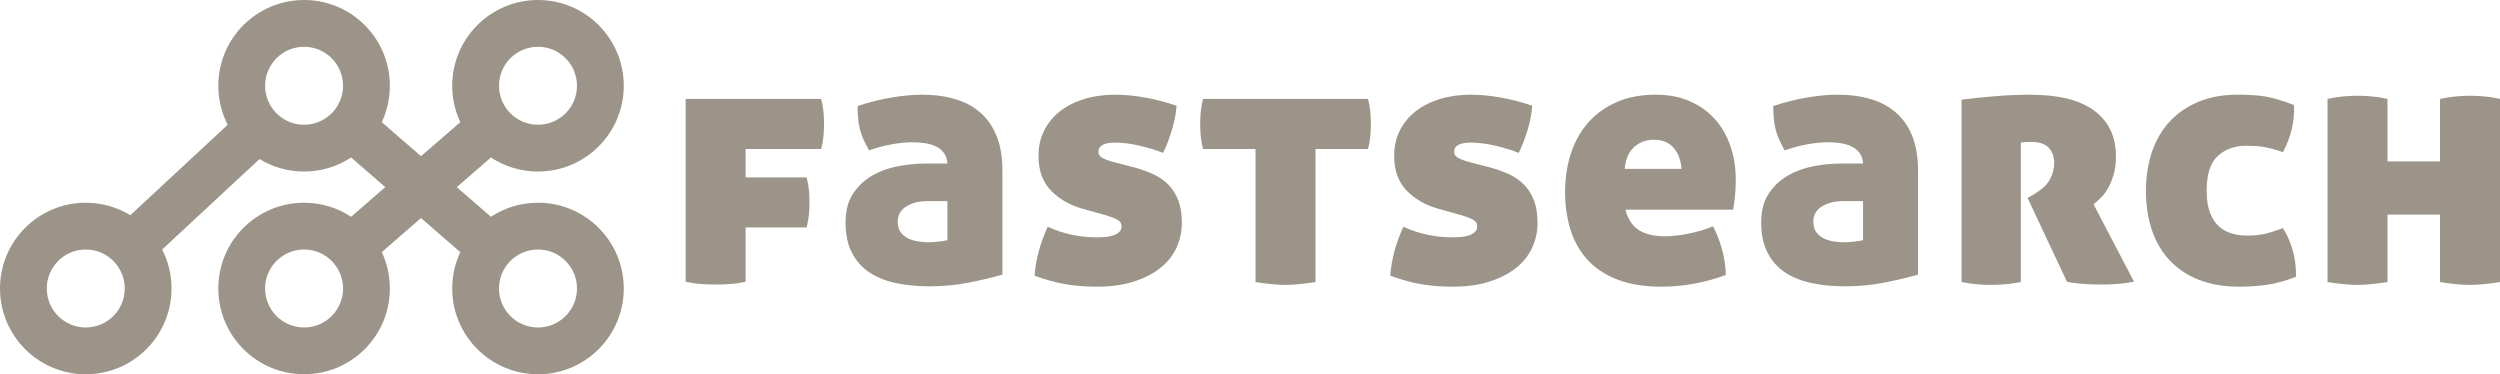 <svg xmlns="http://www.w3.org/2000/svg" width="166.997" height="25" viewBox="0 0 166.997 25"><path fill="#9C9488" d="M35.938,0 C39.102,0 41.667,2.565 41.667,5.729 C41.667,8.893 39.102,11.458 35.938,11.458 C34.777,11.458 33.697,11.113 32.795,10.52 L30.51,12.5 L32.795,14.48 C33.697,13.887 34.777,13.542 35.938,13.542 C39.102,13.542 41.667,16.107 41.667,19.271 C41.667,22.435 39.102,25 35.938,25 C32.773,25 30.208,22.435 30.208,19.271 C30.208,18.402 30.402,17.579 30.748,16.841 L28.124,14.567 L25.502,16.84 C25.848,17.578 26.042,18.402 26.042,19.271 C26.042,22.435 23.477,25 20.312,25 C17.148,25 14.583,22.435 14.583,19.271 C14.583,16.107 17.148,13.542 20.312,13.542 C21.473,13.542 22.553,13.887 23.455,14.48 L25.739,12.5 L23.455,10.52 C22.553,11.113 21.473,11.458 20.312,11.458 C19.222,11.458 18.204,11.154 17.336,10.625 L10.833,16.665 C11.233,17.447 11.458,18.333 11.458,19.271 C11.458,22.435 8.893,25 5.729,25 C2.565,25 0,22.435 0,19.271 C0,16.107 2.565,13.542 5.729,13.542 C6.819,13.542 7.838,13.846 8.706,14.375 L15.209,8.336 C14.809,7.554 14.583,6.668 14.583,5.729 C14.583,2.565 17.148,0 20.312,0 C23.477,0 26.042,2.565 26.042,5.729 C26.042,6.598 25.848,7.422 25.502,8.16 L28.124,10.432 L30.748,8.16 C30.402,7.422 30.208,6.598 30.208,5.729 C30.208,2.565 32.773,0 35.938,0 Z M20.312,16.667 C18.874,16.667 17.708,17.833 17.708,19.271 C17.708,20.709 18.874,21.875 20.312,21.875 C21.751,21.875 22.917,20.709 22.917,19.271 C22.917,17.833 21.751,16.667 20.312,16.667 Z M5.729,16.667 C4.291,16.667 3.125,17.833 3.125,19.271 C3.125,20.709 4.291,21.875 5.729,21.875 C7.167,21.875 8.333,20.709 8.333,19.271 C8.333,17.833 7.167,16.667 5.729,16.667 Z M35.938,16.667 C34.499,16.667 33.333,17.833 33.333,19.271 C33.333,20.709 34.499,21.875 35.938,21.875 C37.376,21.875 38.542,20.709 38.542,19.271 C38.542,17.833 37.376,16.667 35.938,16.667 Z M20.312,3.125 C18.874,3.125 17.708,4.291 17.708,5.729 C17.708,7.167 18.874,8.333 20.312,8.333 C21.751,8.333 22.917,7.167 22.917,5.729 C22.917,4.291 21.751,3.125 20.312,3.125 Z M35.938,3.125 C34.499,3.125 33.333,4.291 33.333,5.729 C33.333,7.167 34.499,8.333 35.938,8.333 C37.376,8.333 38.542,7.167 38.542,5.729 C38.542,4.291 37.376,3.125 35.938,3.125 Z M49.806,15.191 L49.806,18.818 C49.474,18.897 49.135,18.948 48.787,18.972 C48.439,18.995 48.115,19.007 47.815,19.007 C47.499,19.007 47.171,18.995 46.831,18.972 C46.491,18.948 46.148,18.897 45.8,18.818 L45.8,6.609 L54.855,6.609 C54.935,6.925 54.986,7.218 55.01,7.486 C55.033,7.755 55.045,8.016 55.045,8.269 C55.045,8.522 55.033,8.786 55.01,9.063 C54.986,9.339 54.935,9.636 54.855,9.952 L49.806,9.952 L49.806,11.848 L53.884,11.848 C53.963,12.164 54.014,12.457 54.038,12.725 C54.061,12.994 54.073,13.255 54.073,13.508 C54.073,13.76 54.061,14.025 54.038,14.302 C54.014,14.578 53.963,14.875 53.884,15.191 L49.806,15.191 Z M56.482,14.859 C56.482,14.084 56.648,13.444 56.98,12.939 C57.312,12.433 57.739,12.03 58.26,11.73 C58.782,11.429 59.359,11.22 59.991,11.102 C60.623,10.983 61.239,10.924 61.84,10.924 L63.286,10.924 C63.27,10.639 63.191,10.402 63.049,10.213 C62.906,10.023 62.725,9.877 62.503,9.774 C62.282,9.671 62.037,9.6 61.769,9.561 C61.5,9.521 61.223,9.501 60.939,9.501 C60.56,9.501 60.117,9.545 59.611,9.632 C59.106,9.719 58.584,9.857 58.047,10.047 C57.905,9.778 57.782,9.533 57.679,9.312 C57.577,9.09 57.498,8.865 57.442,8.636 C57.387,8.407 57.348,8.17 57.324,7.925 C57.3,7.68 57.288,7.4 57.288,7.083 C58.047,6.831 58.801,6.641 59.552,6.514 C60.303,6.388 60.978,6.325 61.579,6.325 C62.401,6.325 63.144,6.424 63.807,6.621 C64.471,6.819 65.036,7.123 65.502,7.534 C65.968,7.945 66.328,8.47 66.581,9.11 C66.834,9.75 66.96,10.513 66.96,11.398 L66.96,18.344 C66.36,18.517 65.633,18.691 64.779,18.865 C63.926,19.039 63.025,19.126 62.077,19.126 C61.255,19.126 60.5,19.051 59.813,18.901 C59.125,18.75 58.537,18.509 58.047,18.178 C57.557,17.846 57.174,17.407 56.897,16.862 C56.621,16.317 56.482,15.649 56.482,14.859 Z M62.077,16.186 C62.219,16.186 62.424,16.171 62.693,16.139 C62.962,16.107 63.159,16.076 63.286,16.044 L63.286,13.436 L61.935,13.436 C61.381,13.436 60.915,13.555 60.536,13.792 C60.157,14.029 59.967,14.361 59.967,14.788 C59.967,15.104 60.038,15.353 60.18,15.534 C60.323,15.716 60.5,15.854 60.714,15.949 C60.927,16.044 61.156,16.107 61.401,16.139 C61.646,16.171 61.871,16.186 62.077,16.186 Z M75.77,11.184 C76.244,11.311 76.674,11.465 77.062,11.647 C77.449,11.828 77.781,12.062 78.057,12.346 C78.334,12.631 78.551,12.978 78.709,13.389 C78.867,13.8 78.946,14.298 78.946,14.883 C78.946,15.483 78.824,16.044 78.579,16.566 C78.334,17.087 77.97,17.538 77.488,17.917 C77.006,18.296 76.414,18.596 75.71,18.818 C75.007,19.039 74.197,19.15 73.281,19.15 C72.522,19.15 71.819,19.094 71.171,18.984 C70.523,18.873 69.835,18.683 69.108,18.415 C69.187,17.34 69.48,16.25 69.985,15.143 C70.491,15.38 71.021,15.558 71.574,15.677 C72.127,15.795 72.68,15.854 73.233,15.854 C73.423,15.854 73.62,15.847 73.826,15.831 C74.031,15.815 74.213,15.779 74.371,15.724 C74.529,15.669 74.659,15.594 74.762,15.499 C74.865,15.404 74.916,15.278 74.916,15.12 C74.916,14.914 74.813,14.76 74.608,14.657 C74.403,14.555 74.166,14.464 73.897,14.385 L72.285,13.934 C71.447,13.697 70.752,13.294 70.199,12.725 C69.646,12.156 69.369,11.382 69.369,10.402 C69.369,9.786 69.496,9.225 69.748,8.719 C70.001,8.213 70.357,7.783 70.815,7.427 C71.273,7.072 71.815,6.799 72.439,6.609 C73.063,6.42 73.755,6.325 74.513,6.325 C75.114,6.325 75.77,6.388 76.481,6.514 C77.192,6.641 77.895,6.823 78.591,7.06 C78.559,7.565 78.456,8.107 78.282,8.684 C78.109,9.26 77.911,9.77 77.69,10.213 C77.263,10.039 76.749,9.881 76.149,9.738 C75.548,9.596 74.995,9.525 74.49,9.525 C73.747,9.525 73.375,9.731 73.375,10.141 C73.375,10.315 73.462,10.45 73.636,10.544 C73.81,10.639 74.008,10.718 74.229,10.781 L75.77,11.184 Z M83.868,9.952 L80.36,9.952 C80.281,9.636 80.229,9.339 80.205,9.063 C80.182,8.786 80.17,8.522 80.17,8.269 C80.17,8.016 80.182,7.755 80.205,7.486 C80.229,7.218 80.281,6.925 80.36,6.609 L91.383,6.609 C91.462,6.925 91.513,7.218 91.537,7.486 C91.56,7.755 91.572,8.016 91.572,8.269 C91.572,8.522 91.56,8.786 91.537,9.063 C91.513,9.339 91.462,9.636 91.383,9.952 L87.874,9.952 L87.874,18.841 C87.463,18.905 87.092,18.952 86.76,18.984 C86.428,19.015 86.128,19.031 85.859,19.031 C85.591,19.031 85.29,19.015 84.958,18.984 C84.627,18.952 84.263,18.905 83.868,18.841 L83.868,9.952 Z M99.528,11.184 C100.003,11.311 100.433,11.465 100.82,11.647 C101.208,11.828 101.539,12.062 101.816,12.346 C102.093,12.631 102.31,12.978 102.468,13.389 C102.626,13.8 102.705,14.298 102.705,14.883 C102.705,15.483 102.582,16.044 102.338,16.566 C102.093,17.087 101.729,17.538 101.247,17.917 C100.765,18.296 100.172,18.596 99.469,18.818 C98.766,19.039 97.956,19.15 97.039,19.15 C96.281,19.15 95.577,19.094 94.93,18.984 C94.282,18.873 93.594,18.683 92.867,18.415 C92.946,17.34 93.239,16.25 93.744,15.143 C94.25,15.38 94.779,15.558 95.333,15.677 C95.886,15.795 96.439,15.854 96.992,15.854 C97.182,15.854 97.379,15.847 97.585,15.831 C97.79,15.815 97.972,15.779 98.13,15.724 C98.288,15.669 98.418,15.594 98.521,15.499 C98.624,15.404 98.675,15.278 98.675,15.12 C98.675,14.914 98.572,14.76 98.367,14.657 C98.161,14.555 97.924,14.464 97.656,14.385 L96.044,13.934 C95.206,13.697 94.511,13.294 93.958,12.725 C93.404,12.156 93.128,11.382 93.128,10.402 C93.128,9.786 93.254,9.225 93.507,8.719 C93.76,8.213 94.116,7.783 94.574,7.427 C95.032,7.072 95.574,6.799 96.198,6.609 C96.822,6.42 97.513,6.325 98.272,6.325 C98.873,6.325 99.528,6.388 100.24,6.514 C100.951,6.641 101.654,6.823 102.349,7.06 C102.318,7.565 102.215,8.107 102.041,8.684 C101.867,9.26 101.67,9.77 101.449,10.213 C101.022,10.039 100.508,9.881 99.908,9.738 C99.307,9.596 98.754,9.525 98.248,9.525 C97.506,9.525 97.134,9.731 97.134,10.141 C97.134,10.315 97.221,10.45 97.395,10.544 C97.569,10.639 97.766,10.718 97.988,10.781 L99.528,11.184 Z M108.575,14.005 C108.749,14.653 109.053,15.112 109.488,15.38 C109.922,15.649 110.495,15.783 111.206,15.783 C111.665,15.783 112.178,15.728 112.747,15.617 C113.316,15.507 113.877,15.341 114.43,15.12 C114.651,15.53 114.845,16.02 115.011,16.589 C115.177,17.158 115.268,17.751 115.284,18.367 C113.877,18.889 112.439,19.15 110.969,19.15 C109.831,19.15 108.856,18.991 108.042,18.675 C107.228,18.359 106.564,17.921 106.05,17.36 C105.537,16.799 105.157,16.131 104.913,15.357 C104.668,14.582 104.545,13.737 104.545,12.82 C104.545,11.919 104.671,11.074 104.924,10.284 C105.177,9.493 105.557,8.806 106.062,8.221 C106.568,7.637 107.2,7.174 107.959,6.835 C108.717,6.495 109.602,6.325 110.614,6.325 C111.451,6.325 112.198,6.467 112.854,6.752 C113.51,7.036 114.067,7.427 114.525,7.925 C114.983,8.423 115.335,9.023 115.58,9.727 C115.825,10.43 115.947,11.192 115.947,12.014 C115.947,12.441 115.928,12.824 115.888,13.164 C115.849,13.504 115.813,13.784 115.781,14.005 L108.575,14.005 Z M110.471,9.335 C109.966,9.335 109.531,9.493 109.168,9.81 C108.804,10.126 108.591,10.616 108.528,11.279 L112.32,11.279 C112.289,10.726 112.119,10.264 111.811,9.893 C111.503,9.521 111.056,9.335 110.471,9.335 Z M117.645,14.859 C117.645,14.084 117.811,13.444 118.143,12.939 C118.475,12.433 118.902,12.03 119.423,11.73 C119.945,11.429 120.522,11.22 121.154,11.102 C121.786,10.983 122.402,10.924 123.003,10.924 L124.449,10.924 C124.433,10.639 124.354,10.402 124.212,10.213 C124.069,10.023 123.888,9.877 123.666,9.774 C123.445,9.671 123.2,9.6 122.932,9.561 C122.663,9.521 122.386,9.501 122.102,9.501 C121.723,9.501 121.28,9.545 120.774,9.632 C120.269,9.719 119.747,9.857 119.21,10.047 C119.068,9.778 118.945,9.533 118.842,9.312 C118.74,9.09 118.661,8.865 118.605,8.636 C118.55,8.407 118.511,8.17 118.487,7.925 C118.463,7.68 118.451,7.4 118.451,7.083 C119.21,6.831 119.964,6.641 120.715,6.514 C121.466,6.388 122.141,6.325 122.742,6.325 C123.564,6.325 124.307,6.424 124.97,6.621 C125.634,6.819 126.199,7.123 126.665,7.534 C127.131,7.945 127.491,8.47 127.744,9.11 C127.997,9.75 128.123,10.513 128.123,11.398 L128.123,18.344 C127.523,18.517 126.796,18.691 125.942,18.865 C125.089,19.039 124.188,19.126 123.24,19.126 C122.418,19.126 121.663,19.051 120.976,18.901 C120.288,18.75 119.7,18.509 119.21,18.178 C118.72,17.846 118.337,17.407 118.06,16.862 C117.784,16.317 117.645,15.649 117.645,14.859 Z M123.24,16.186 C123.382,16.186 123.587,16.171 123.856,16.139 C124.125,16.107 124.322,16.076 124.449,16.044 L124.449,13.436 L123.098,13.436 C122.544,13.436 122.078,13.555 121.699,13.792 C121.32,14.029 121.13,14.361 121.13,14.788 C121.13,15.104 121.201,15.353 121.343,15.534 C121.486,15.716 121.663,15.854 121.877,15.949 C122.09,16.044 122.319,16.107 122.564,16.139 C122.809,16.171 123.034,16.186 123.24,16.186 Z M131.03,6.657 C131.773,6.562 132.543,6.483 133.341,6.42 C134.139,6.356 134.894,6.325 135.605,6.325 C137.517,6.325 138.952,6.684 139.908,7.403 C140.864,8.123 141.342,9.13 141.342,10.426 C141.342,10.916 141.287,11.343 141.176,11.706 C141.065,12.069 140.931,12.382 140.773,12.642 C140.615,12.903 140.449,13.113 140.275,13.271 C140.101,13.429 139.959,13.555 139.848,13.65 L142.551,18.818 C142.235,18.881 141.883,18.928 141.496,18.96 C141.109,18.991 140.733,19.007 140.37,19.007 C139.927,19.007 139.501,18.991 139.09,18.96 C138.679,18.928 138.339,18.881 138.071,18.818 L135.439,13.223 L135.771,13.033 C136.324,12.717 136.703,12.382 136.909,12.026 C137.114,11.67 137.217,11.287 137.217,10.876 C137.217,10.465 137.095,10.13 136.85,9.869 C136.605,9.608 136.214,9.478 135.676,9.478 C135.376,9.478 135.147,9.493 134.989,9.525 L134.989,18.841 C134.578,18.92 134.207,18.972 133.875,18.995 C133.543,19.019 133.25,19.031 132.998,19.031 C132.729,19.031 132.437,19.019 132.12,18.995 C131.804,18.972 131.441,18.92 131.03,18.841 L131.03,6.657 Z M143.348,12.749 C143.348,11.801 143.482,10.932 143.751,10.141 C144.02,9.351 144.415,8.676 144.936,8.115 C145.458,7.554 146.098,7.115 146.856,6.799 C147.615,6.483 148.484,6.325 149.464,6.325 C149.796,6.325 150.112,6.333 150.412,6.349 C150.712,6.364 151.009,6.396 151.301,6.443 C151.593,6.491 151.894,6.562 152.202,6.657 C152.51,6.752 152.854,6.87 153.233,7.012 C153.265,7.55 153.217,8.083 153.091,8.612 C152.964,9.142 152.767,9.659 152.498,10.165 C152.23,10.07 151.989,9.995 151.775,9.94 C151.562,9.885 151.36,9.841 151.171,9.81 C150.981,9.778 150.795,9.758 150.614,9.75 C150.432,9.742 150.238,9.738 150.033,9.738 C149.274,9.738 148.646,9.964 148.148,10.414 C147.65,10.864 147.402,11.643 147.402,12.749 C147.402,13.334 147.477,13.82 147.627,14.207 C147.777,14.594 147.974,14.898 148.219,15.12 C148.464,15.341 148.749,15.499 149.073,15.594 C149.397,15.689 149.741,15.736 150.104,15.736 C150.562,15.736 150.961,15.696 151.301,15.617 C151.641,15.538 152.04,15.412 152.498,15.238 C152.767,15.665 152.98,16.143 153.138,16.672 C153.296,17.202 153.375,17.806 153.375,18.486 C152.648,18.77 151.985,18.952 151.384,19.031 C150.784,19.11 150.183,19.15 149.582,19.15 C148.571,19.15 147.678,18.999 146.904,18.699 C146.129,18.399 145.477,17.968 144.948,17.407 C144.419,16.846 144.02,16.174 143.751,15.392 C143.482,14.61 143.348,13.729 143.348,12.749 Z M162.991,14.337 L159.482,14.337 L159.482,18.841 C159.072,18.905 158.7,18.952 158.368,18.984 C158.036,19.015 157.736,19.031 157.467,19.031 C157.199,19.031 156.899,19.015 156.567,18.984 C156.235,18.952 155.871,18.905 155.476,18.841 L155.476,6.609 C155.824,6.53 156.168,6.475 156.507,6.443 C156.847,6.412 157.175,6.396 157.491,6.396 C157.791,6.396 158.115,6.412 158.463,6.443 C158.811,6.475 159.151,6.53 159.482,6.609 L159.482,10.781 L162.991,10.781 L162.991,6.609 C163.339,6.53 163.682,6.475 164.022,6.443 C164.362,6.412 164.69,6.396 165.006,6.396 C165.306,6.396 165.63,6.412 165.978,6.443 C166.325,6.475 166.665,6.53 166.997,6.609 L166.997,18.841 C166.586,18.905 166.215,18.952 165.883,18.984 C165.551,19.015 165.251,19.031 164.982,19.031 C164.713,19.031 164.413,19.015 164.081,18.984 C163.749,18.952 163.386,18.905 162.991,18.841 L162.991,14.337 Z"/></svg>